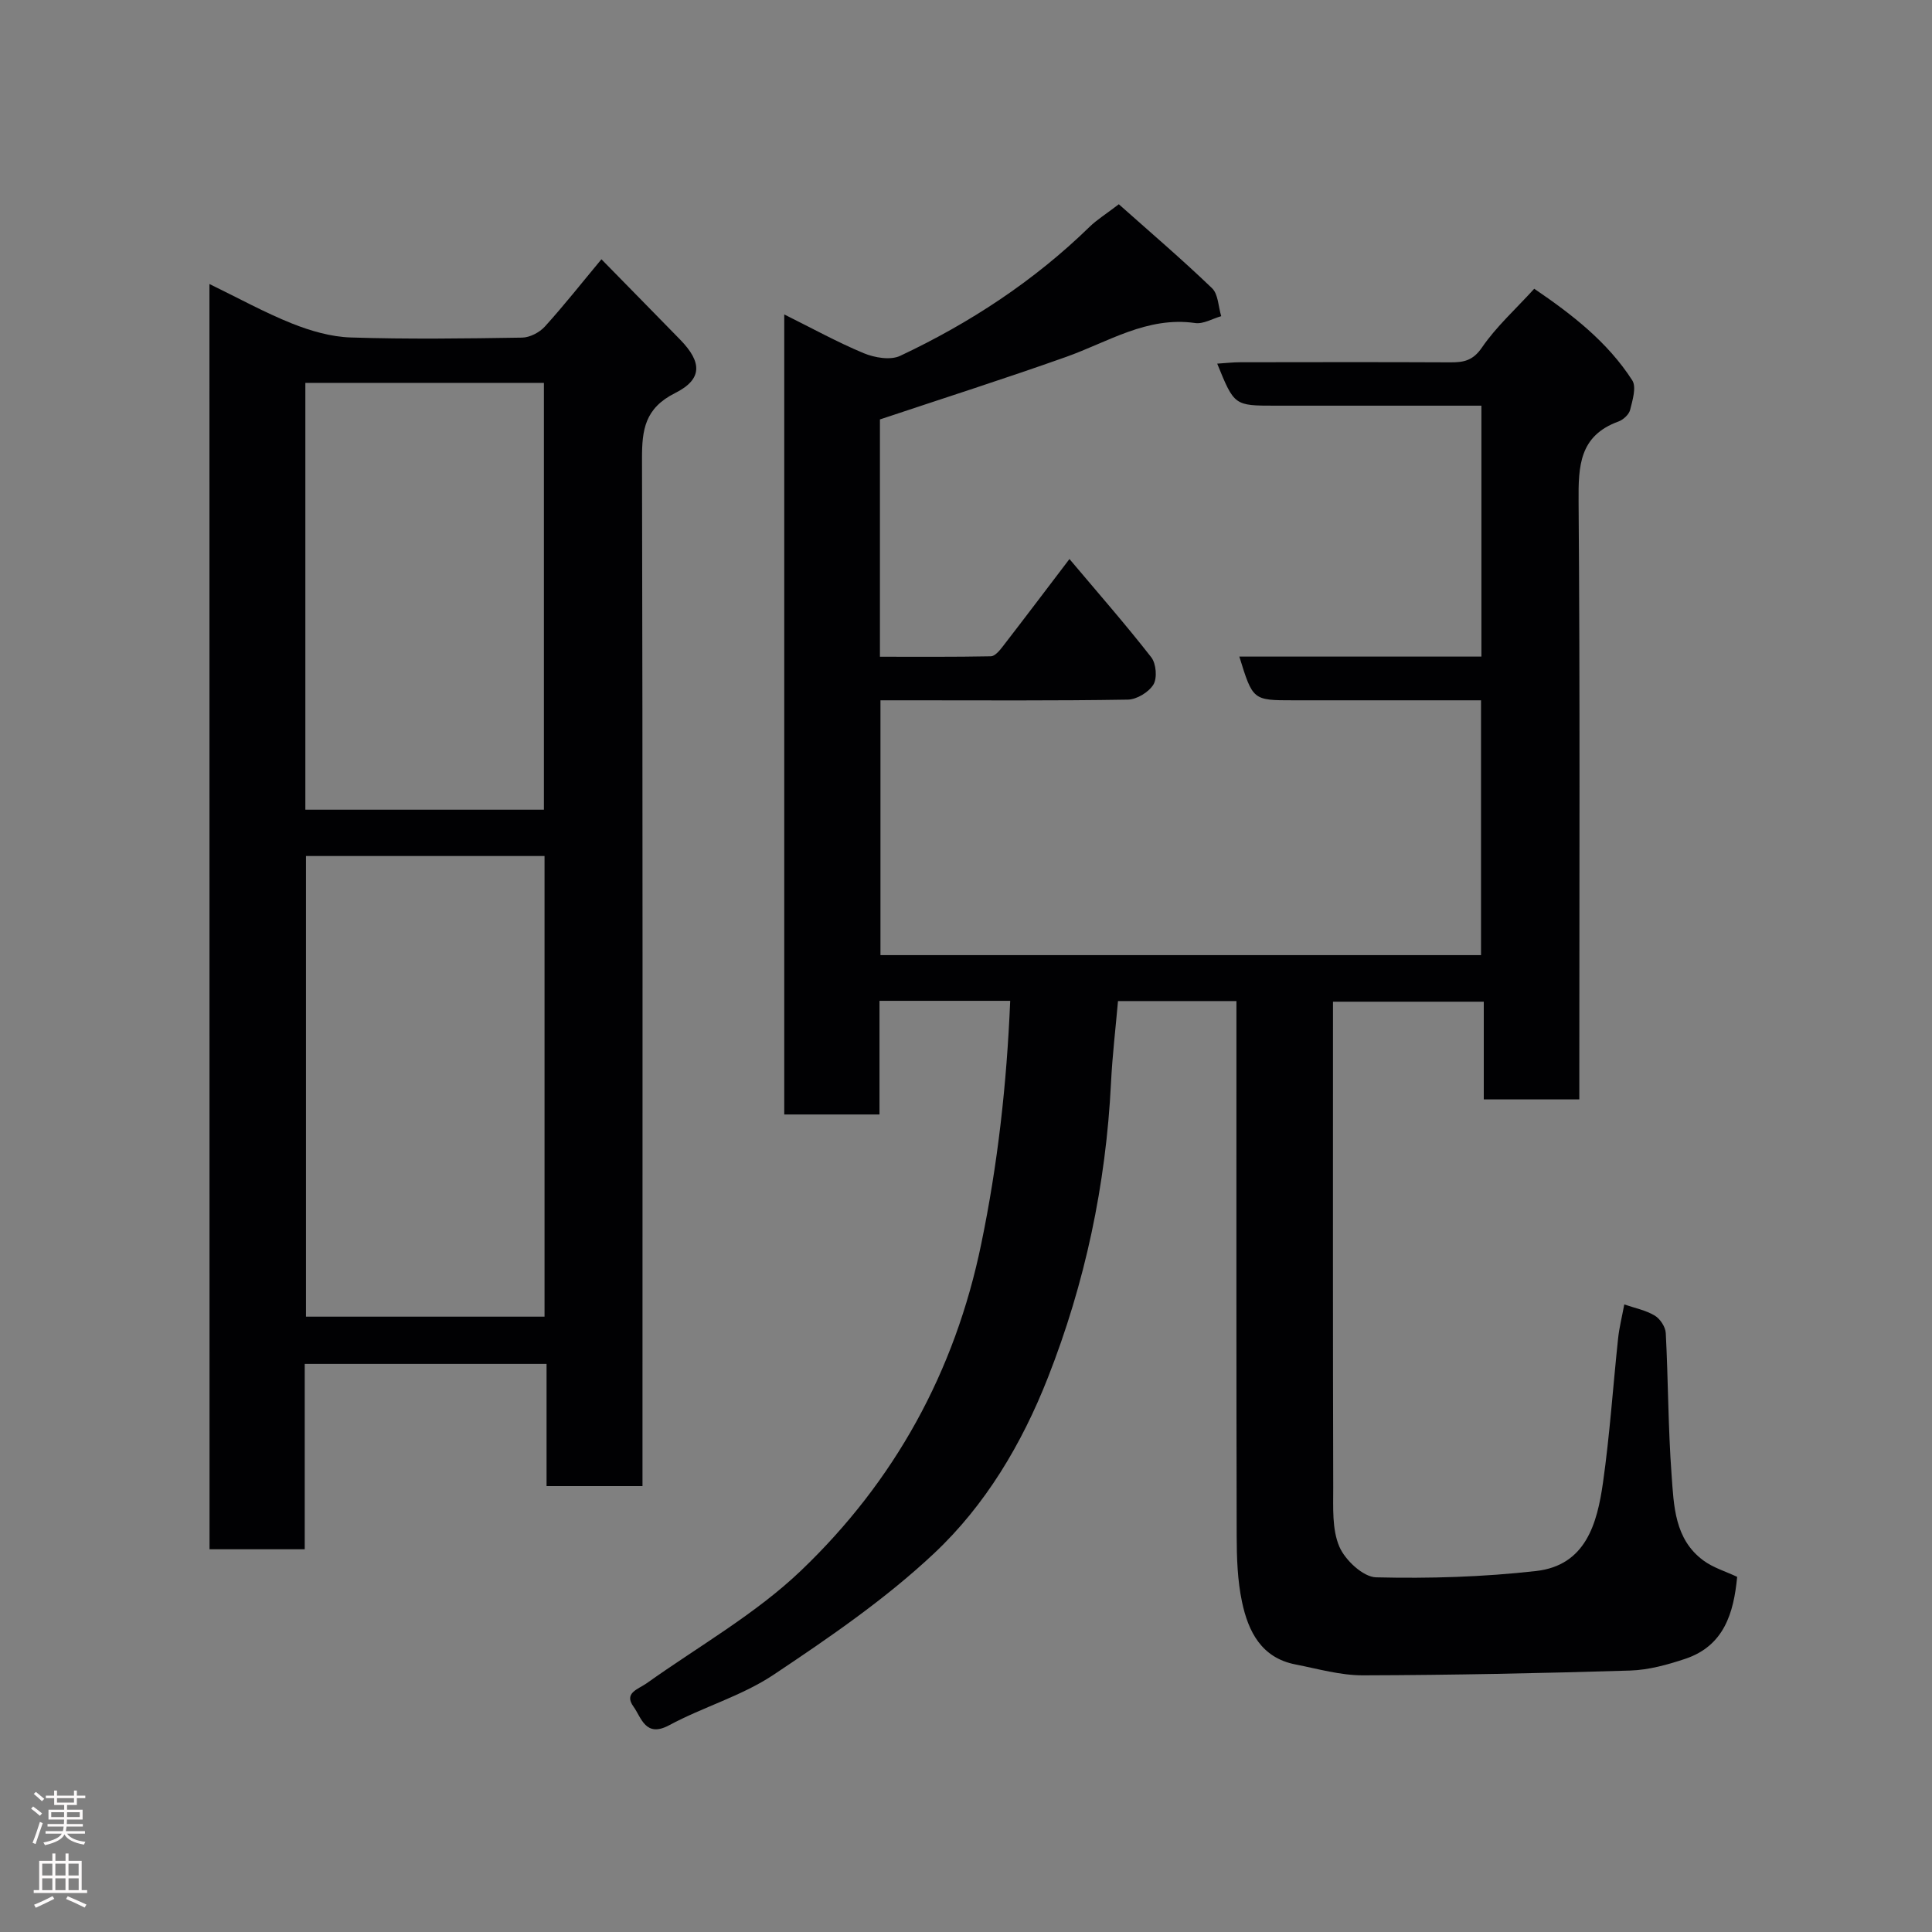<svg enable-background="new 0 0 400 400" viewBox="0 0 400 400" xmlns="http://www.w3.org/2000/svg"><rect x="0" y="0" width="400" height="400" fill="#808080" stroke="none"/><path d="m209.15 207.21c-9.3 0-17.9 0-27.06 0v23.53c-6.81 0-13.08 0-19.72 0 0-54.89 0-109.8 0-165.64 5.57 2.76 10.88 5.7 16.44 8.02 2.26.94 5.55 1.51 7.57.55 14.45-6.81 27.7-15.5 39.21-26.71 1.52-1.48 3.36-2.61 6.05-4.67 6.37 5.67 13.01 11.34 19.3 17.38 1.29 1.24 1.3 3.83 1.9 5.79-1.8.51-3.7 1.67-5.4 1.42-9.96-1.42-18 3.92-26.73 7.02-12.7 4.51-25.54 8.6-38.53 12.94v49.13c7.77 0 15.38.06 22.98-.09.81-.02 1.75-1.13 2.37-1.93 4.6-5.95 9.13-11.95 13.89-18.21 5.86 6.96 11.6 13.5 16.94 20.35 1.01 1.3 1.26 4.28.45 5.63-.96 1.58-3.45 3.1-5.31 3.13-15.16.25-30.33.14-45.5.14-1.8 0-3.6 0-5.71 0v52.76h124.34c0-17.41 0-34.8 0-52.76-8.98 0-17.92 0-26.86 0-4 0-8 0-12 0-8.38 0-8.38 0-11.18-9.05h50.12c0-17.31 0-34.25 0-51.95-1.51 0-3.09 0-4.67 0-12.67 0-25.33 0-38 0-8.49 0-8.49 0-12.03-8.7 1.7-.11 3.25-.29 4.79-.29 14.5-.02 29-.05 43.5.02 2.76.01 4.66-.35 6.52-3.07 2.96-4.32 6.96-7.92 10.83-12.17 7.8 5.31 15.16 10.99 20.29 18.96.9 1.4.06 4.13-.44 6.12-.24.96-1.42 2.05-2.42 2.41-8.08 2.94-8.31 9.17-8.25 16.54.31 39.33.15 78.67.15 118v5.81c-6.63 0-13.01 0-19.78 0 0-6.61 0-13.22 0-20.23-10.42 0-20.47 0-31.22 0v5.15c0 31.83-.04 63.67.05 95.5.01 4.09-.27 8.57 1.26 12.16 1.19 2.8 4.94 6.31 7.62 6.37 11.03.27 22.16-.07 33.13-1.31 10.28-1.17 12.64-9.83 13.84-18.29 1.41-9.9 2.07-19.91 3.13-29.87.24-2.26.81-4.48 1.28-7.03 2.2.76 4.46 1.2 6.31 2.31 1.12.67 2.22 2.35 2.28 3.63.51 9.76.48 19.55 1.2 29.29.47 6.44.6 13.38 6.6 17.79 2.05 1.51 4.64 2.27 6.98 3.38-.71 7.49-2.71 14.28-10.74 16.97-3.68 1.23-7.59 2.31-11.43 2.43-18.43.56-36.86.94-55.3.99-4.67.01-9.36-1.35-14-2.26-7.03-1.37-9.75-6.82-11.04-12.92-.95-4.47-1.1-9.17-1.11-13.77-.08-35-.05-70-.05-105 0-1.79 0-3.59 0-5.65-8.35 0-16.29 0-24.52 0-.49 5.58-1.17 11.26-1.45 16.96-1.05 21.06-5.35 41.39-13.07 61.02-5.4 13.74-12.95 26.41-23.57 36.38-10.07 9.46-21.68 17.42-33.22 25.12-6.58 4.39-14.55 6.65-21.59 10.44-4.94 2.66-5.76-1.55-7.41-3.84-2.06-2.85.95-3.58 2.73-4.84 10.77-7.67 22.54-14.32 32-23.37 19.29-18.46 31.81-41.08 37.27-67.62 3.41-16.46 5.27-32.99 5.99-50.3z" fill="#010103"/><path d="m43.36 58.8c5.95 2.89 11.38 5.89 17.1 8.18 3.84 1.53 8.06 2.76 12.16 2.89 11.82.38 23.66.22 35.49.03 1.6-.03 3.59-1.07 4.7-2.29 3.97-4.38 7.63-9.03 11.71-13.93 5.6 5.72 10.97 11.17 16.31 16.65 4.52 4.64 4.67 8.18-1.06 11.05-6.24 3.13-6.87 7.56-6.85 13.59.16 68.82.1 137.65.1 206.47v6.24c-6.71 0-13.09 0-19.86 0 0-8.39 0-16.67 0-25.3-16.75 0-33.14 0-50.07 0v38.38c-6.81 0-13.08 0-19.71 0-.02-87.08-.02-174.15-.02-261.96zm19.99 118.43v95.37h49.39c0-31.98 0-63.57 0-95.37-16.52 0-32.78 0-49.39 0zm-.13-9.59h49.39c0-29.73 0-59.1 0-88.37-16.65 0-32.91 0-49.39 0z" fill="#010103"/><g fill="#fcfafa"><path d="m6.44 374.46.42-.45c.65.47 1.27.95 1.85 1.44l-.45.49c-.65-.56-1.25-1.06-1.82-1.48m.93 7.33-.63-.26c.55-1.36 1.05-2.8 1.52-4.33.19.1.38.19.59.27-.46 1.29-.95 2.73-1.48 4.32m-.38-10.38.44-.42c.43.34 1.01.82 1.74 1.44l-.49.49c-.53-.51-1.09-1.01-1.69-1.51m2.5.35h1.72v-1.04h.59v1.04h3.52v-1.04h.59v1.04h1.75v.53h-1.75v1.42h-2.03v.97h3.22v2.03h-3.24c0 .35-.01.66-.03.93h3.32v.53h-3.37c-.03.27-.08.58-.15.94h3.96v.53h-3.71c.67.92 1.93 1.48 3.79 1.68-.13.24-.23.44-.29.59-2.13-.38-3.48-1.08-4.04-2.12-.43.97-1.77 1.72-4.03 2.23-.09-.19-.2-.37-.33-.55 2.1-.42 3.37-1.03 3.81-1.83h-3.36v-.53h3.58c.08-.29.13-.61.16-.94h-3.33v-.53h3.39c.02-.27.04-.58.04-.93h-3.23v-2.03h3.25v-.97h-2.07v-1.42h-1.73zm1.12 3.44v1h2.65c.01-.3.02-.44.01-.4v-.25-.35zm1.19-2h3.52v-.91h-3.52zm4.71 2h-2.63v.59c0 .16-.01.28-.01.4h2.64z"/><path d="m13.56 383.74h.63v1.52h2.72v6.07h1.13v.6h-11.06v-.6h1.13v-6.07h2.73v-1.52h.63v1.52h2.1v-1.52zm-2.69 8.83.38.56c-1.24.63-2.53 1.25-3.85 1.85-.1-.21-.21-.42-.34-.63 1.36-.55 2.63-1.15 3.81-1.78m-2.13-4.27h2.1v-2.45h-2.1zm0 3.04h2.1v-2.46h-2.1zm2.72-3.04h2.1v-2.45h-2.1zm0 3.04h2.1v-2.46h-2.1zm6.07 3.6c-1.41-.71-2.7-1.3-3.86-1.78l.35-.56c1.45.62 2.75 1.19 3.88 1.72zm-1.25-9.09h-2.1v2.45h2.1zm-2.09 5.49h2.1v-2.46h-2.1z"/></g></svg>